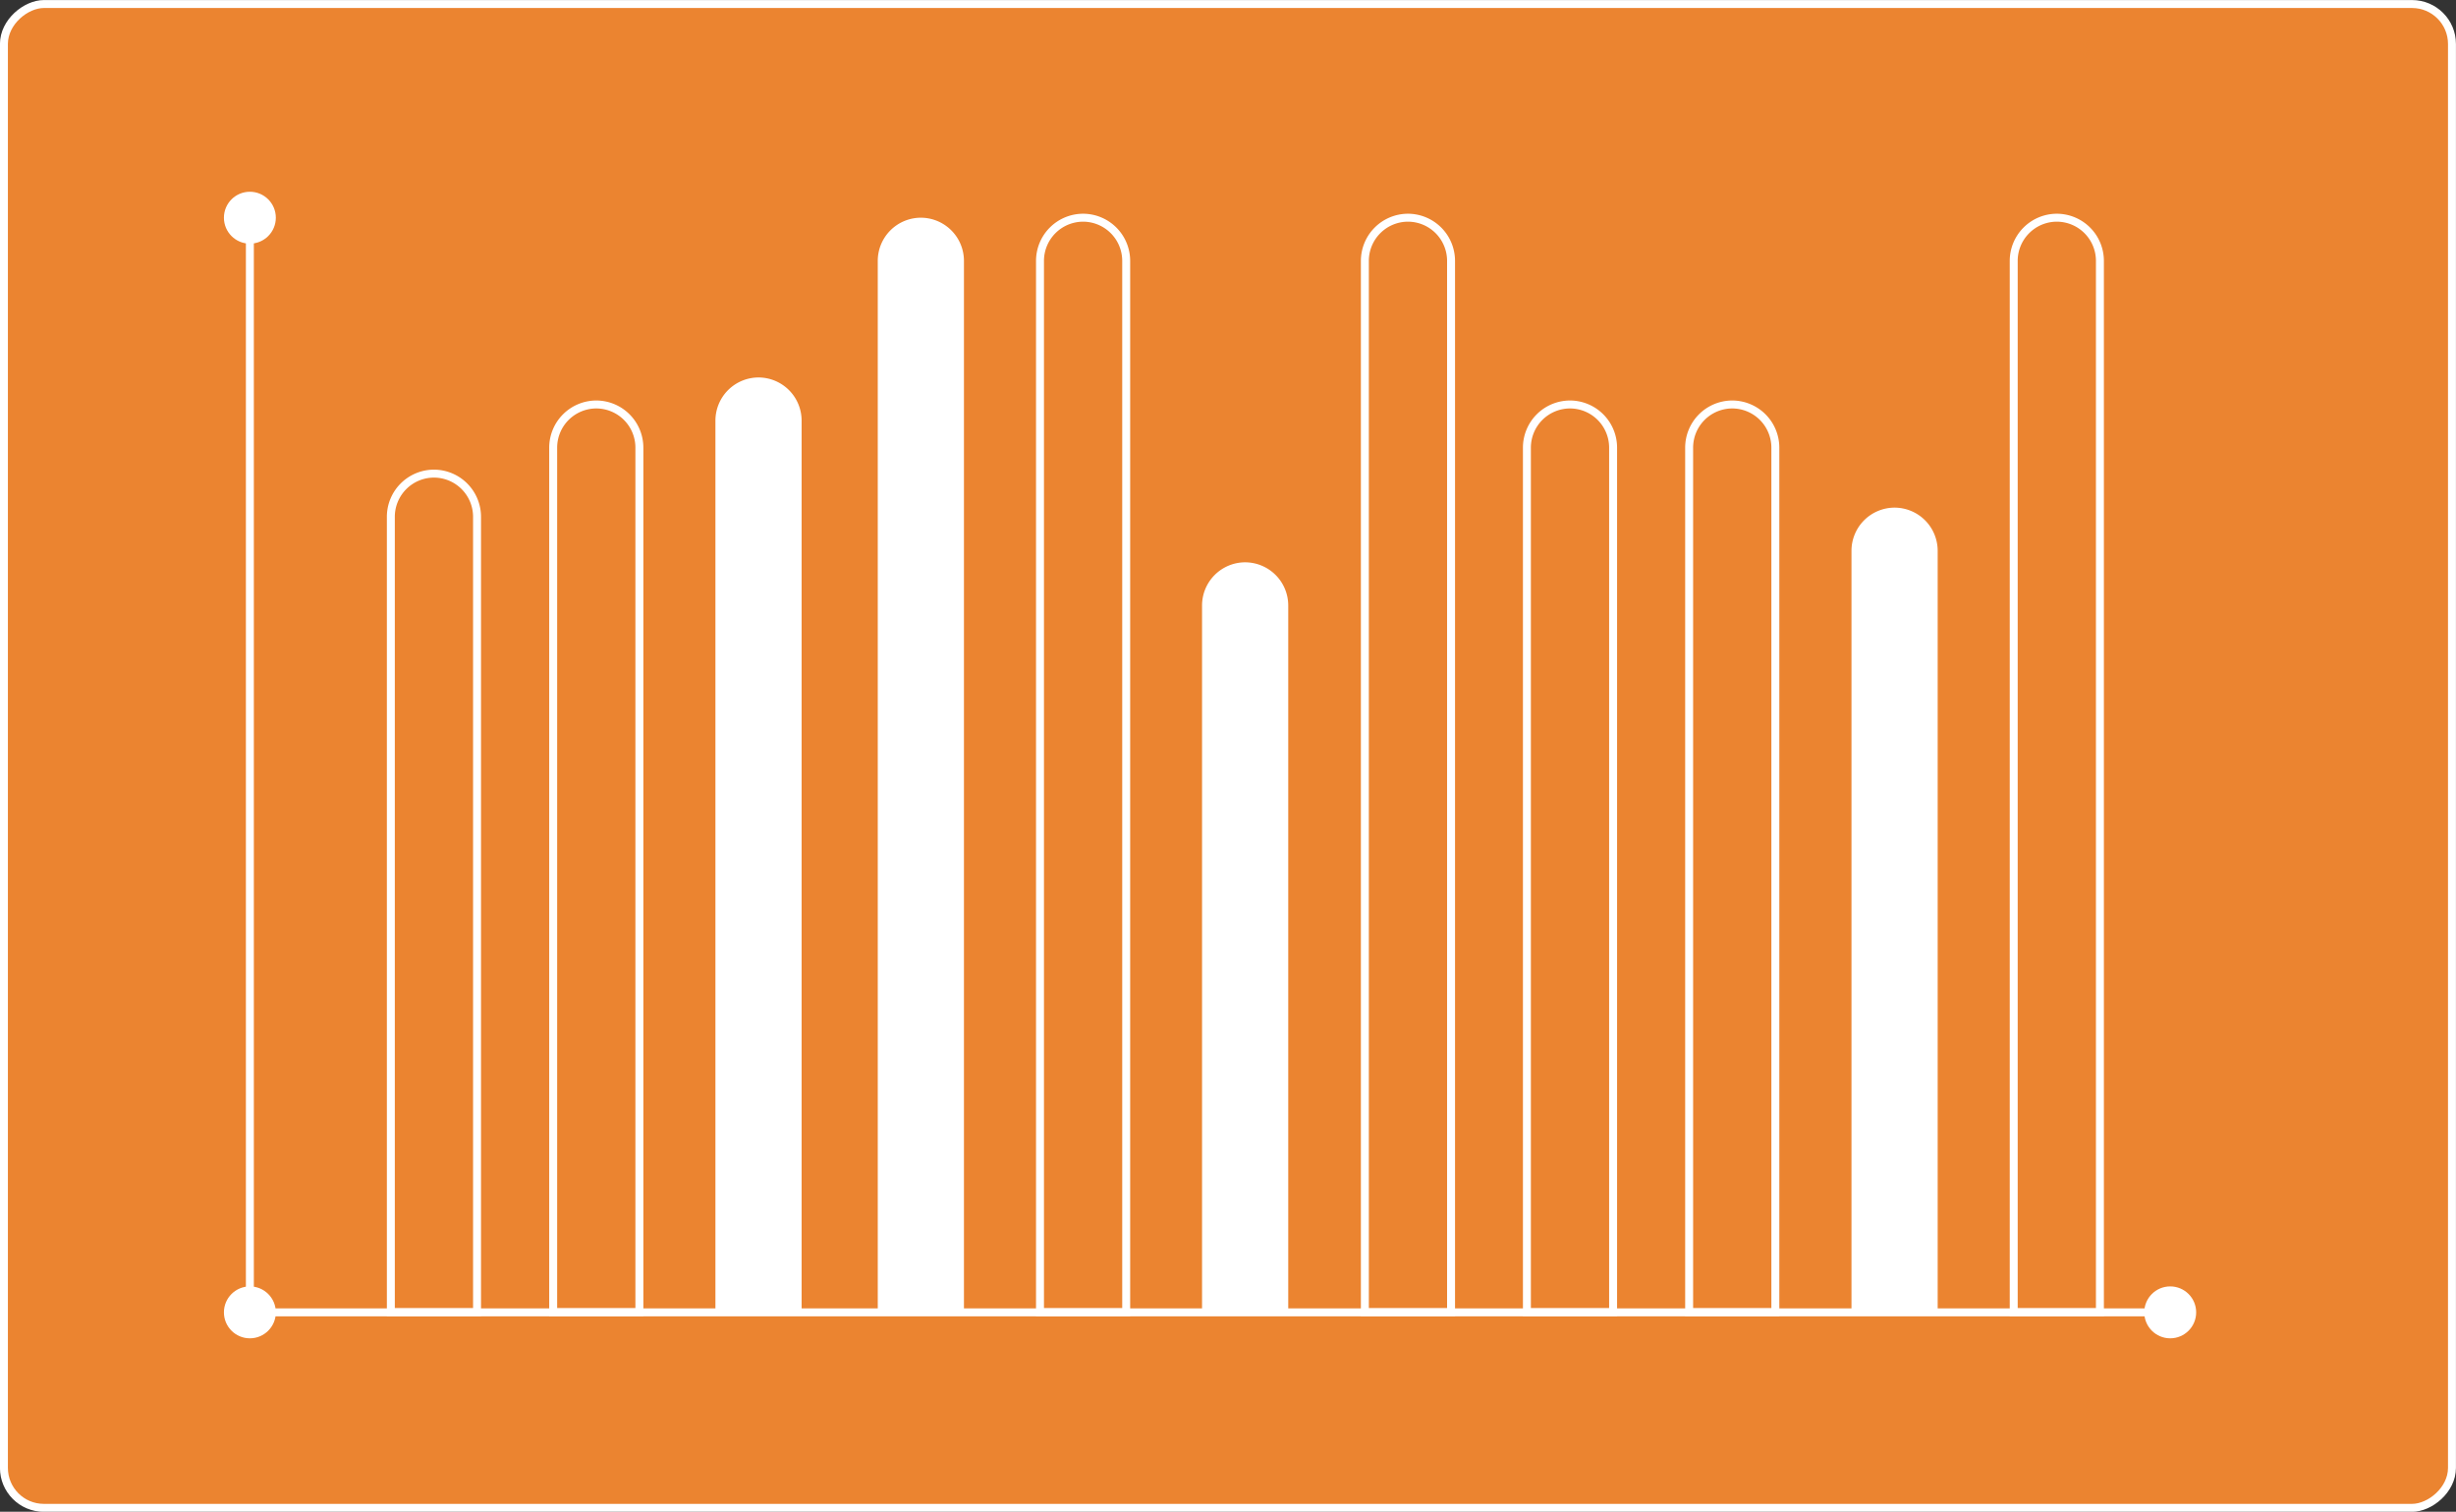 <svg xmlns="http://www.w3.org/2000/svg" viewBox="0 0 256.44 157.84"><rect x="0" y="0" width="256.44" height="157.84" fill="#333333" stroke="none"/><defs><style>.cls-1{fill:#eb8430;}.cls-1,.cls-2{stroke:#fff;stroke-miterlimit:10;stroke-width:0.83px;}.cls-2{fill:none;}.cls-3{fill:#fff;}</style></defs><g id="Layer_1" data-name="Layer 1"><rect class="cls-1" x="49.71" y="-48.89" width="157.01" height="255.61" rx="4.17" transform="translate(49.3 207.14) rotate(-90)"/><polyline class="cls-2" points="26.09 22.73 26.09 137.02 226.04 137.02"/><path class="cls-2" d="M45.3,49.45h0A4.51,4.51,0,0,1,49.81,54V137a0,0,0,0,1,0,0h-9a0,0,0,0,1,0,0V54A4.51,4.51,0,0,1,45.3,49.45Z"/><path class="cls-2" d="M62.25,42.23h0a4.51,4.51,0,0,1,4.51,4.51V137a0,0,0,0,1,0,0h-9a0,0,0,0,1,0,0V46.74a4.51,4.51,0,0,1,4.51-4.51Z"/><path class="cls-3" d="M79.19,39.41h0a4.51,4.51,0,0,1,4.51,4.51V137a0,0,0,0,1,0,0h-9a0,0,0,0,1,0,0V43.92a4.51,4.51,0,0,1,4.51-4.51Z"/><path class="cls-3" d="M96.14,22.73h0a4.51,4.51,0,0,1,4.51,4.51V137a0,0,0,0,1,0,0h-9a0,0,0,0,1,0,0V27.24a4.51,4.51,0,0,1,4.51-4.51Z"/><path class="cls-2" d="M113.08,22.73h0a4.51,4.51,0,0,1,4.51,4.51V137a0,0,0,0,1,0,0h-9a0,0,0,0,1,0,0V27.24a4.51,4.51,0,0,1,4.51-4.51Z"/><path class="cls-3" d="M130,58.71h0a4.51,4.51,0,0,1,4.51,4.51V137a0,0,0,0,1,0,0h-9a0,0,0,0,1,0,0V63.22A4.51,4.51,0,0,1,130,58.71Z"/><path class="cls-2" d="M147,22.73h0a4.51,4.51,0,0,1,4.51,4.51V137a0,0,0,0,1,0,0h-9a0,0,0,0,1,0,0V27.24A4.51,4.51,0,0,1,147,22.73Z"/><path class="cls-2" d="M163.92,42.23h0a4.51,4.51,0,0,1,4.51,4.51V137a0,0,0,0,1,0,0h-9a0,0,0,0,1,0,0V46.74a4.51,4.51,0,0,1,4.51-4.51Z"/><path class="cls-2" d="M180.86,42.23h0a4.51,4.51,0,0,1,4.51,4.51V137a0,0,0,0,1,0,0h-9a0,0,0,0,1,0,0V46.74A4.51,4.51,0,0,1,180.86,42.23Z"/><path class="cls-3" d="M197.81,53h0a4.51,4.51,0,0,1,4.51,4.51V137a0,0,0,0,1,0,0h-9a0,0,0,0,1,0,0V57.49A4.51,4.51,0,0,1,197.81,53Z"/><path class="cls-2" d="M214.75,22.73h0a4.51,4.51,0,0,1,4.51,4.51V137a0,0,0,0,1,0,0h-9a0,0,0,0,1,0,0V27.24A4.51,4.51,0,0,1,214.75,22.73Z"/><circle class="cls-3" cx="26.09" cy="22.73" r="2.71"/><circle class="cls-3" cx="26.09" cy="137.02" r="2.71"/><circle class="cls-3" cx="226.6" cy="137.02" r="2.71"/></g></svg>